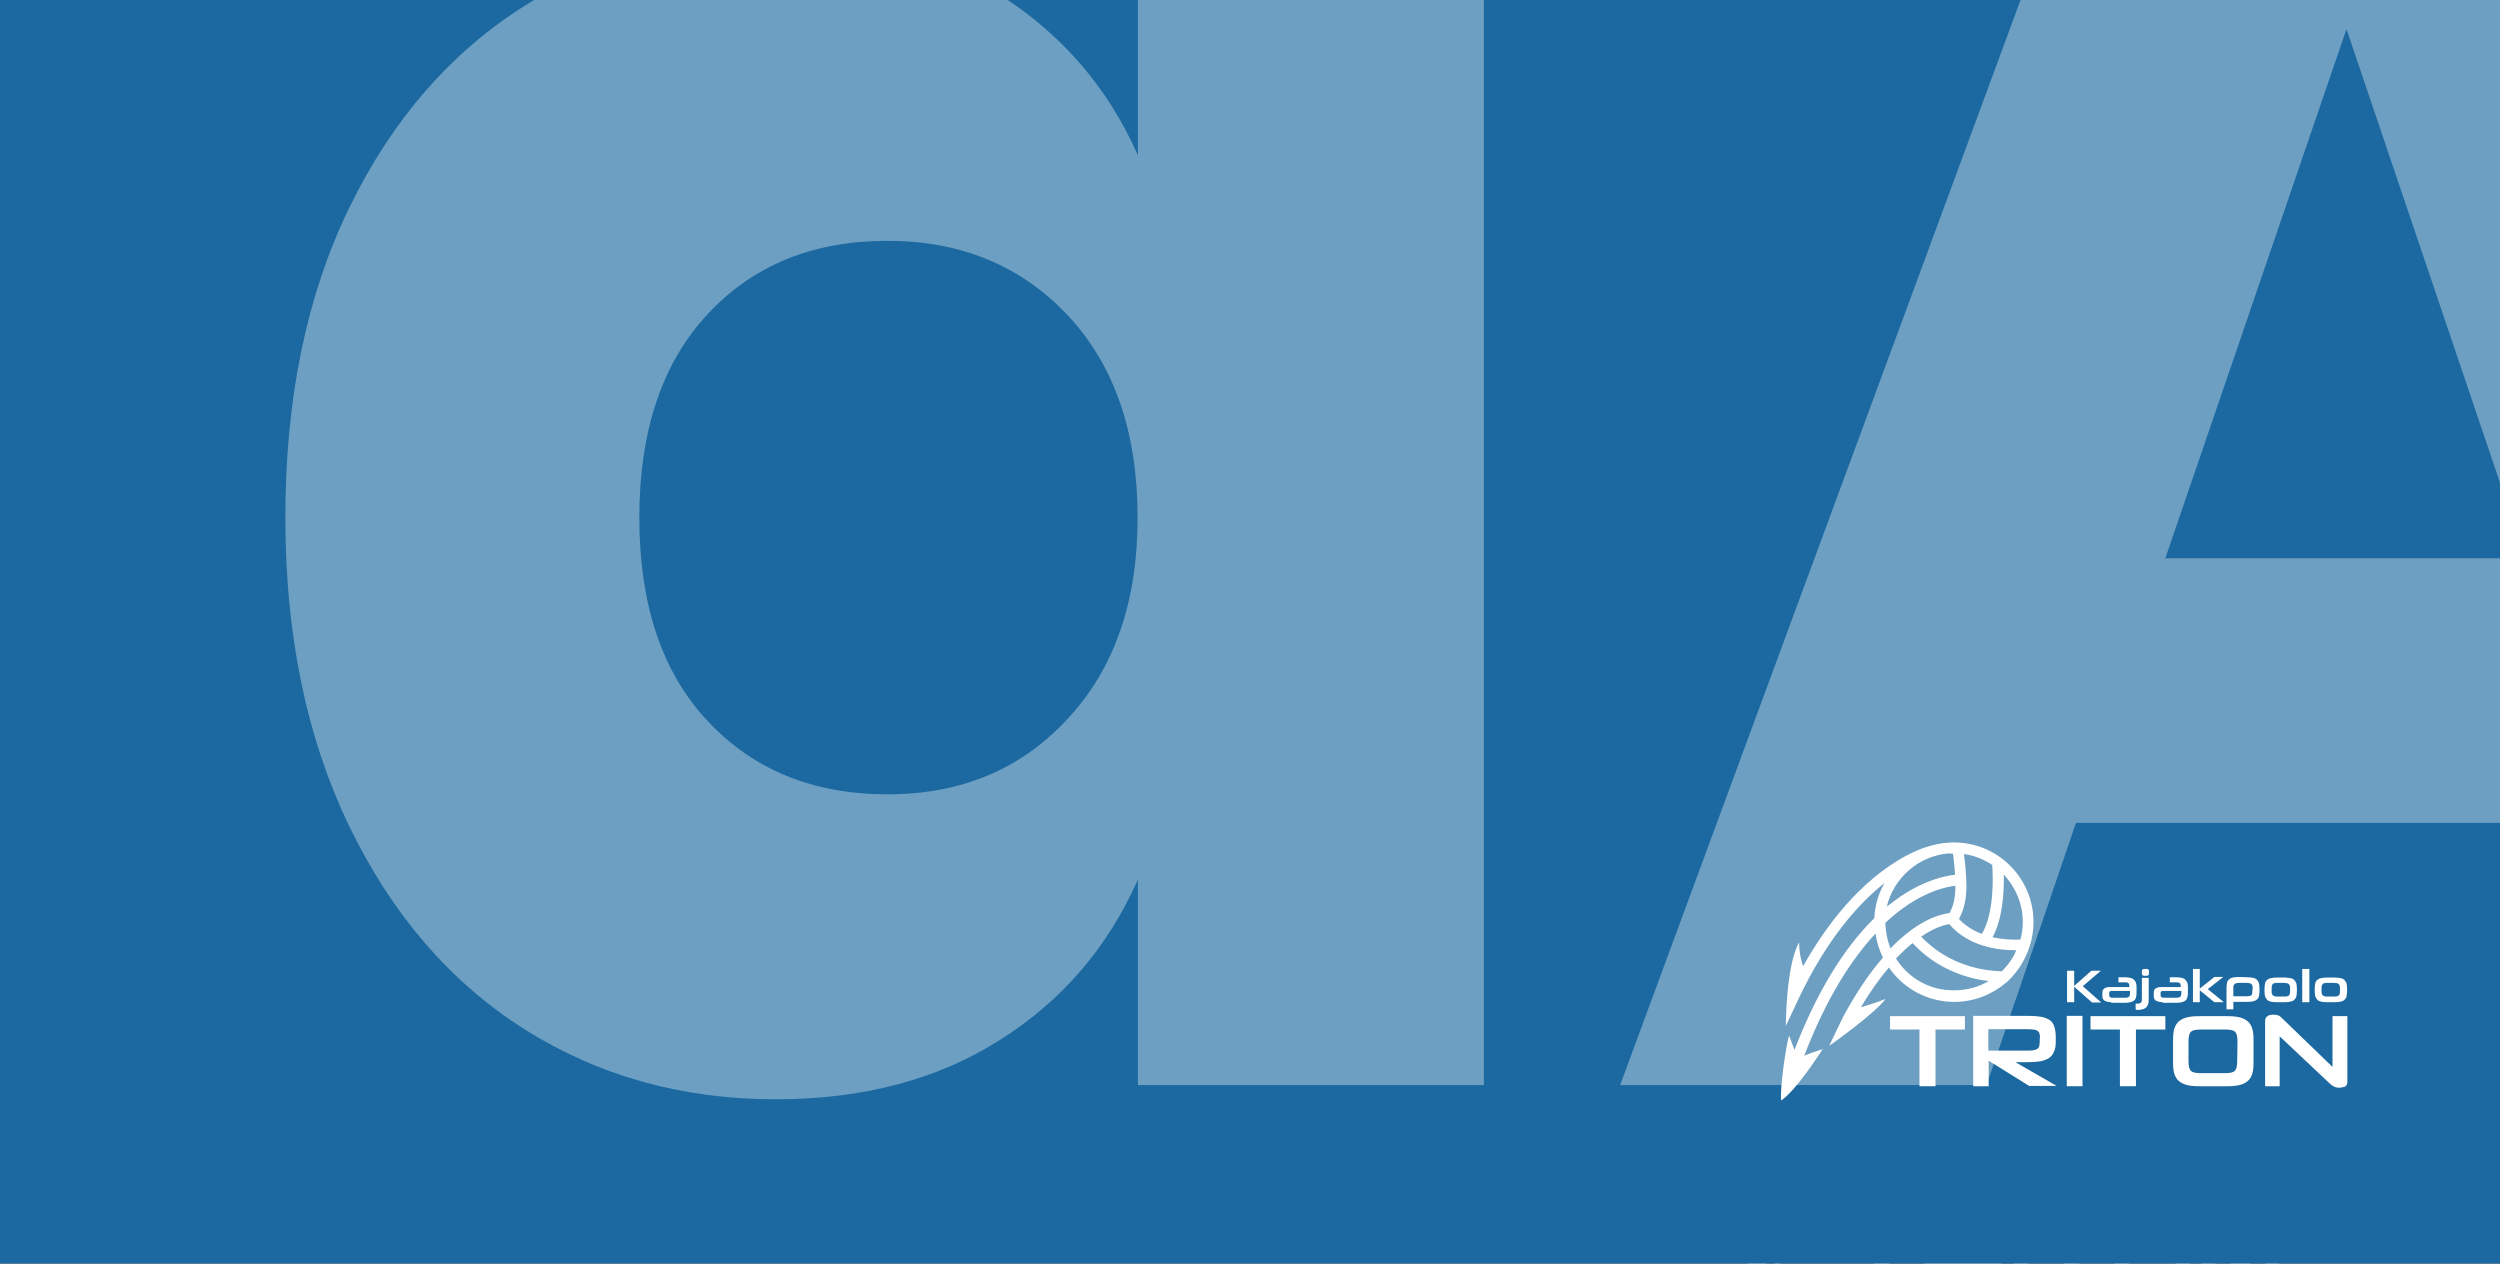 <?xml version="1.0" encoding="utf-8"?>
<!-- Generator: Adobe Illustrator 22.0.0, SVG Export Plug-In . SVG Version: 6.00 Build 0)  -->
<svg version="1.1" id="Laag_1" xmlns="http://www.w3.org/2000/svg" xmlns:xlink="http://www.w3.org/1999/xlink" x="0px" y="0px"
	 viewBox="0 0 841.9 425.5" style="enable-background:new 0 0 841.9 425.5;" xml:space="preserve">
<rect x="0" y="0" width="841.9" height="425.5" fill="#333333" stroke="none"/>
<style type="text/css">
	.st0{fill:#FFFFFF;}
	.st1{fill:#1B69A0;}
	.st2{opacity:0.36;fill:#FFFFFF;enable-background:new    ;}
</style>
<g>
	<g>
		<path class="st0" d="M667.5,384.1c0-14-11.4-25.4-25.4-25.4c-0.7,0-1.4,0-2,0.1c-1.9,0.1-4.4,0.6-7,1.4c-7,2.4-23.8,10.7-39.1,38
			c-0.5-1.4-1.3-4.4-1.3-7.7c-4.3,7.4-4.2,26.8-4.2,26.8l4.1-8.7c9.1-19.1,19.2-30.3,27.4-36.9c-1.9,3.3-3,7.1-3.2,11.2
			c-9.9,9.6-18.4,23.7-25.6,42.1l-1.7-4.7c-1.1,3.9-2.9,17-2.6,20.7c4.6-2.9,12.5-15.3,13.3-16.4c-2.7,0.8-4.6,1.5-5.9,2.1
			c7.3-19,15.5-31.2,22.7-39c0.4,2.7,1.2,5.3,2.4,7.6c-4,4.7-8.4,10.8-12.8,19.1l-4.3,9.1c0,0,14.3-10.1,18.1-15
			c-3.5,1.4-6.6,2.3-7.9,2.6c3.1-5.2,6.1-9.3,8.9-12.7c4.6,6.6,12.2,11,20.9,11c6.3,0,12.1-2.3,16.6-6.2c0.3-0.2,0.5-0.4,0.5-0.4
			C664.3,398.2,667.5,391.5,667.5,384.1z M657.3,399.8c-4.3-0.1-16.5-1.3-25.7-11.1c4.2-2.8,7.3-3.7,8.9-4c6.2,7.3,16,8.4,21,8.4
			c0.2,0,0.3,0,0.5,0C660.9,395.7,659.3,397.9,657.3,399.8z M650.9,387.9c-2.6-1-5.2-2.5-7.3-4.8c2.5-4.8,3-9.3,1.6-20.7
			c3.3,0.5,6.4,1.7,9,3.5C654.6,369.5,655,381.4,650.9,387.9z M664,384.1c0,1.9-0.3,3.8-0.7,5.6c-1.7,0.1-5.1,0.1-8.9-0.8
			c3.3-6,3.7-14.7,3.6-20C661.7,372.9,664,378.2,664,384.1z M640.3,362.2c0.9,0,1.4,0.1,1.5,0.1l0,0l0,0c0.3,2.6,0.5,4.8,0.7,6.7
			c-2.9,0.3-9.4,1.5-17.4,7c-1.5,1-2.9,2.1-4.3,3.3C622.8,370.1,630.6,363,640.3,362.2z M620.2,384.4c2.3-2.2,4.5-3.9,6.5-5.3
			c7.3-5.1,13.3-6.3,15.9-6.5c0,4-0.7,6.4-1.9,8.7c-2.6,0.3-9.8,1.9-18.9,11.3C620.8,390,620.2,387.3,620.2,384.4z M623.6,395.8
			c1.9-2,3.6-3.6,5.3-4.9c8,8.8,18,11.4,24.3,12.2c-3.2,1.9-7,3-11,3C634.3,406,627.5,401.9,623.6,395.8z"/>
	</g>
	<g>
		<path class="st0" d="M631.1,436.5v-18.1h-9.4v-4.3h23.9v4.3h-9.4v18.1H631.1z"/>
		<path class="st0" d="M666.2,436.5l-13.1-8.2v8.2h-5v-22.4h17.6c1.6,0,2.9,0.1,4,0.3c1.1,0.2,2,0.6,2.7,1.1s1.2,1.2,1.6,2.1
			c0.3,0.9,0.5,2,0.5,3.3v1.5c0,1.3-0.2,2.4-0.5,3.2c-0.4,0.8-0.9,1.5-1.6,2c-0.7,0.5-1.7,0.8-2.8,1s-2.4,0.3-4,0.3h-3.9l13.2,7.6
			H666.2z M669.5,421.1c0-0.6-0.1-1.1-0.2-1.4c-0.1-0.4-0.4-0.7-0.7-0.9c-0.3-0.2-0.7-0.3-1.3-0.4c-0.5-0.1-1.2-0.1-2-0.1H653v6.8
			h12.3c0.8,0,1.5,0,2-0.1s1-0.2,1.3-0.4c0.3-0.2,0.5-0.5,0.7-0.9c0.1-0.4,0.2-0.9,0.2-1.5V421.1z"/>
		<path class="st0" d="M678.1,436.5v-22.4h5v22.4H678.1z"/>
		<path class="st0" d="M695.1,436.5v-18.1h-9.4v-4.3h23.9v4.3h-9.4v18.1H695.1z"/>
		<path class="st0" d="M720.5,436.5c-1.6,0-3-0.1-4.1-0.4s-2-0.7-2.6-1.3c-0.7-0.6-1.1-1.4-1.4-2.4c-0.3-1-0.4-2.2-0.4-3.6v-7
			c0-1.4,0.1-2.6,0.4-3.6c0.3-1,0.7-1.8,1.4-2.4s1.5-1,2.6-1.3s2.5-0.4,4.1-0.4h8.5c1.7,0,3,0.1,4.1,0.4s2,0.7,2.6,1.3
			c0.7,0.6,1.1,1.4,1.4,2.4c0.3,1,0.4,2.2,0.4,3.6v7c0,1.4-0.1,2.6-0.4,3.6c-0.3,1-0.7,1.8-1.4,2.4s-1.5,1-2.6,1.3s-2.5,0.4-4.1,0.4
			H720.5z M732.6,422c0-0.7-0.1-1.3-0.2-1.7s-0.3-0.8-0.6-1.1c-0.3-0.3-0.7-0.5-1.2-0.6s-1.1-0.2-1.8-0.2h-8.1
			c-0.8,0-1.4,0.1-1.9,0.2s-0.9,0.3-1.2,0.6c-0.3,0.3-0.5,0.7-0.6,1.1c-0.1,0.5-0.1,1-0.1,1.7v6.6c0,0.7,0,1.3,0.1,1.8
			s0.3,0.8,0.6,1.1c0.3,0.3,0.7,0.5,1.2,0.6s1.1,0.1,1.9,0.1h8.1c0.7,0,1.3,0,1.8-0.1s0.9-0.3,1.2-0.6c0.3-0.3,0.5-0.6,0.6-1.1
			s0.2-1.1,0.2-1.8V422z"/>
		<path class="st0" d="M765.1,437c-0.5,0-1-0.1-1.5-0.2c-0.4-0.2-0.9-0.4-1.3-0.8L746,420.5v16h-4.6v-20.9c0-0.7,0.2-1.2,0.7-1.6
			c0.5-0.3,1.1-0.5,1.9-0.5c0.6,0,1,0.1,1.4,0.2c0.4,0.2,0.7,0.4,0.9,0.6l16.5,15.9V414h4.7v20.9c0,0.7-0.2,1.3-0.7,1.6
			C766.4,436.8,765.8,437,765.1,437z"/>
	</g>
	<g>
		<path class="st0" d="M686,409.7l-5.6-4.9v4.9h-2.2v-10.1h2.2v4.8l5.5-4.8h3l-5.8,4.9l5.9,5.2H686z"/>
		<path class="st0" d="M692.3,409.7c-0.6,0-1.1,0-1.4-0.1c-0.4-0.1-0.7-0.2-0.9-0.4c-0.2-0.2-0.4-0.4-0.5-0.7
			c-0.1-0.3-0.1-0.6-0.1-0.9v-0.8c0-0.3,0-0.6,0.1-0.9s0.2-0.5,0.4-0.7s0.5-0.3,0.8-0.4c0.4-0.1,0.8-0.1,1.4-0.1h5.9v-0.2
			c0-0.5-0.1-0.9-0.3-1c-0.2-0.2-0.6-0.3-1-0.3h-2.2v-1.6h2.2c0.6,0,1.2,0.1,1.6,0.2c0.4,0.1,0.8,0.3,1.1,0.5s0.5,0.5,0.6,0.9
			s0.2,0.8,0.2,1.3v1.9c0,0.6-0.1,1.1-0.2,1.5c-0.1,0.4-0.3,0.7-0.6,1c-0.3,0.2-0.7,0.4-1.1,0.5c-0.5,0.1-1.1,0.2-1.8,0.2h-4.2
			V409.7z M698.1,406.1h-5.7c-0.3,0-0.5,0.1-0.6,0.2s-0.2,0.3-0.2,0.6v0.5c0,0.3,0.1,0.5,0.2,0.6c0.2,0.1,0.4,0.2,0.7,0.2h4.1
			c0.3,0,0.5,0,0.7-0.1c0.2,0,0.3-0.1,0.5-0.2c0.1-0.1,0.2-0.2,0.3-0.4c0.1-0.2,0.1-0.4,0.1-0.7L698.1,406.1L698.1,406.1z"/>
		<path class="st0" d="M700.1,412.1v-1.9h0.5c0.3,0,0.5,0,0.7-0.1c0.2,0,0.3-0.1,0.4-0.2c0.1-0.1,0.2-0.2,0.2-0.4s0.1-0.4,0.1-0.6
			v-7.1h2.2v7.1c0,1.1-0.3,1.8-0.8,2.3c-0.6,0.5-1.5,0.7-2.7,0.7h-0.6V412.1z M702.8,401.3c-0.3,0-0.5-0.1-0.6-0.2s-0.2-0.3-0.2-0.5
			v-0.9c0-0.2,0.1-0.4,0.2-0.5c0.1-0.1,0.3-0.2,0.6-0.2h0.7c0.3,0,0.5,0,0.6,0.2c0.1,0.1,0.2,0.3,0.2,0.5v0.9c0,0.2-0.1,0.4-0.2,0.5
			c-0.1,0.1-0.3,0.2-0.6,0.2H702.8z"/>
		<path class="st0" d="M708.7,409.7c-0.6,0-1.1,0-1.4-0.1c-0.4-0.1-0.7-0.2-0.9-0.4c-0.2-0.2-0.4-0.4-0.5-0.7
			c-0.1-0.3-0.1-0.6-0.1-0.9v-0.8c0-0.3,0-0.6,0.1-0.9s0.2-0.5,0.4-0.7s0.5-0.3,0.8-0.4c0.4-0.1,0.8-0.1,1.4-0.1h5.9v-0.2
			c0-0.5-0.1-0.9-0.3-1c-0.2-0.2-0.6-0.3-1-0.3H711v-1.6h2.2c0.6,0,1.2,0.1,1.6,0.2c0.4,0.1,0.8,0.3,1.1,0.5s0.5,0.5,0.6,0.9
			s0.2,0.8,0.2,1.3v1.9c0,0.6-0.1,1.1-0.2,1.5c-0.1,0.4-0.3,0.7-0.6,1c-0.3,0.2-0.7,0.4-1.1,0.5c-0.5,0.1-1.1,0.2-1.8,0.2h-4.3
			V409.7z M714.5,406.1h-5.7c-0.3,0-0.5,0.1-0.6,0.2s-0.2,0.3-0.2,0.6v0.5c0,0.3,0.1,0.5,0.2,0.6c0.2,0.1,0.4,0.2,0.7,0.2h4.1
			c0.3,0,0.5,0,0.7-0.1c0.2,0,0.3-0.1,0.5-0.2c0.1-0.1,0.2-0.2,0.3-0.4c0.1-0.2,0.1-0.4,0.1-0.7L714.5,406.1L714.5,406.1z"/>
		<path class="st0" d="M725.3,409.7l-4.7-3.8v3.8h-2.2v-10.6h2.2v6.3l4.6-3.7h2.9l-5,3.9l5.1,4.1L725.3,409.7L725.3,409.7z"/>
		<path class="st0" d="M735.8,401.7c0.7,0,1.4,0.1,1.9,0.2s0.9,0.3,1.2,0.6c0.3,0.3,0.5,0.6,0.6,1.1c0.1,0.4,0.2,1,0.2,1.6v1.1
			c0,0.6-0.1,1.2-0.2,1.6c-0.1,0.4-0.3,0.8-0.6,1.1c-0.3,0.3-0.7,0.5-1.2,0.6s-1.1,0.2-1.9,0.2h-4.5v2.4h-2.2v-6.9
			c0-0.6,0.1-1.2,0.2-1.6c0.1-0.4,0.3-0.8,0.6-1.1c0.3-0.3,0.7-0.5,1.2-0.6s1.1-0.2,1.9-0.2h2.8V401.7z M737.4,405.2
			c0-0.4,0-0.6-0.1-0.9c-0.1-0.2-0.2-0.4-0.3-0.5s-0.3-0.2-0.6-0.2s-0.6-0.1-1-0.1h-2.5c-0.3,0-0.6,0-0.9,0.1
			c-0.2,0-0.4,0.1-0.5,0.3c-0.1,0.1-0.2,0.3-0.3,0.5c0,0.2-0.1,0.5-0.1,0.8v2.6h4.2c0.4,0,0.7,0,0.9-0.1c0.2,0,0.4-0.1,0.6-0.2
			c0.1-0.1,0.2-0.3,0.3-0.5s0.1-0.5,0.1-0.9v-0.9H737.4z"/>
		<path class="st0" d="M745.1,409.7c-0.7,0-1.4-0.1-1.8-0.2c-0.5-0.1-0.9-0.3-1.2-0.6c-0.3-0.3-0.5-0.6-0.6-1.1
			c-0.1-0.4-0.2-1-0.2-1.6v-1.1c0-0.6,0.1-1.2,0.2-1.6c0.1-0.4,0.3-0.8,0.6-1.1c0.3-0.3,0.7-0.5,1.2-0.6s1.1-0.2,1.8-0.2h2.7
			c0.7,0,1.4,0.1,1.9,0.2s0.9,0.3,1.2,0.6c0.3,0.3,0.5,0.6,0.6,1.1c0.1,0.4,0.2,1,0.2,1.6v1.1c0,0.6-0.1,1.2-0.2,1.6
			c-0.1,0.4-0.3,0.8-0.6,1.1c-0.3,0.3-0.7,0.5-1.2,0.6s-1.1,0.2-1.9,0.2H745.1z M749.4,405.3c0-0.3,0-0.6-0.1-0.8
			c-0.1-0.2-0.2-0.4-0.3-0.5s-0.3-0.2-0.6-0.3c-0.3,0-0.6-0.1-1-0.1h-2.1c-0.4,0-0.7,0-1,0.1c-0.3,0-0.4,0.1-0.6,0.3
			c-0.1,0.1-0.2,0.3-0.3,0.5s-0.1,0.5-0.1,0.8v0.9c0,0.3,0,0.6,0.1,0.8c0.1,0.2,0.2,0.4,0.3,0.5s0.3,0.2,0.6,0.3
			c0.3,0,0.6,0.1,1,0.1h2.1c0.4,0,0.7,0,1-0.1c0.3,0,0.5-0.1,0.6-0.3c0.1-0.1,0.2-0.3,0.3-0.5s0.1-0.5,0.1-0.8V405.3z"/>
		<path class="st0" d="M753.3,409.7v-10.6h2.2v10.6H753.3z"/>
		<path class="st0" d="M761,409.7c-0.7,0-1.4-0.1-1.8-0.2c-0.5-0.1-0.9-0.3-1.2-0.6c-0.3-0.3-0.5-0.6-0.6-1.1
			c-0.1-0.4-0.2-1-0.2-1.6v-1.1c0-0.6,0.1-1.2,0.2-1.6c0.1-0.4,0.3-0.8,0.6-1.1c0.3-0.3,0.7-0.5,1.2-0.6s1.1-0.2,1.8-0.2h2.7
			c0.7,0,1.4,0.1,1.9,0.2s0.9,0.3,1.2,0.6c0.3,0.3,0.5,0.6,0.6,1.1c0.1,0.4,0.2,1,0.2,1.6v1.1c0,0.6-0.1,1.2-0.2,1.6
			c-0.1,0.4-0.3,0.8-0.6,1.1c-0.3,0.3-0.7,0.5-1.2,0.6s-1.1,0.2-1.9,0.2H761z M765.4,405.3c0-0.3,0-0.6-0.1-0.8
			c-0.1-0.2-0.2-0.4-0.3-0.5s-0.3-0.2-0.6-0.3c-0.3,0-0.6-0.1-1-0.1h-2.1c-0.4,0-0.7,0-1,0.1c-0.3,0-0.4,0.1-0.6,0.3
			c-0.1,0.1-0.2,0.3-0.3,0.5s-0.1,0.5-0.1,0.8v0.9c0,0.3,0,0.6,0.1,0.8c0.1,0.2,0.2,0.4,0.3,0.5s0.3,0.2,0.6,0.3
			c0.3,0,0.6,0.1,1,0.1h2.1c0.4,0,0.7,0,1-0.1c0.3,0,0.5-0.1,0.6-0.3c0.1-0.1,0.2-0.3,0.3-0.5s0.1-0.5,0.1-0.8V405.3z"/>
	</g>
</g>
<rect x="-3.5" y="-59.6" class="st1" width="847.7" height="488.8"/>
<g>
	<path class="st2" d="M336.6-1.8c21,13.3,36.5,31.3,46.6,54.1v-69.2h116.5v382.3H383.2v-69.2c-10.1,22.8-25.6,40.9-46.6,54.1
		c-21,13.3-46.1,19.9-75.4,19.9c-31.5,0-59.7-7.9-84.6-23.6c-24.9-15.8-44.5-38.5-58.9-68.2c-14.4-29.7-21.6-64.4-21.6-104.1
		c0-40.2,7.2-75,21.6-104.5s34-52.1,58.9-67.8c24.9-15.8,53.2-23.7,84.7-23.7C290.5-21.7,315.6-15.1,336.6-1.8z M238.3,105.8
		c-15.3,16.4-23,39.3-23,68.5s7.6,52.1,23,68.5c15.3,16.4,35.5,24.7,60.6,24.7c24.7,0,44.9-8.4,60.6-25.4
		c15.8-16.9,23.6-39.5,23.6-67.8c0-28.8-7.9-51.5-23.6-68.2c-15.8-16.7-36-25-60.6-25C273.8,81.1,253.6,89.3,238.3,105.8z"/>
	<path class="st2" d="M880.7,277.1H699.1L669,365.4H545.6l177.5-481h135l177.5,481H910.8L880.7,277.1z M850.5,188L790.2,9.8
		l-61,178.2H850.5z"/>
</g>
<g>
	<g>
		<path class="st0" d="M684.8,310.5c0-14.8-12-26.8-26.8-26.8c-0.7,0-1.4,0-2.1,0.1c-2,0.1-4.6,0.6-7.4,1.5
			c-7.4,2.5-25.1,11.3-41.3,40.1c-0.5-1.5-1.4-4.7-1.3-8.1c-4.5,7.8-4.5,28.2-4.5,28.2l4.3-9.2c9.6-20.2,20.2-32,28.9-38.9
			c-2,3.5-3.2,7.5-3.4,11.8c-10.4,10.2-19.4,25-26.9,44.4l-1.8-4.9c-1.2,4.1-3.1,18-2.7,21.9c4.9-3.1,13.2-16.1,14-17.3
			c-2.8,0.9-4.8,1.6-6.2,2.2c7.7-20,16.3-32.9,24-41.1c0.4,2.9,1.3,5.6,2.5,8.1c-4.3,4.9-8.8,11.4-13.5,20.1l-4.6,9.6
			c0,0,15.1-10.6,19-15.8c-3.7,1.5-7,2.4-8.3,2.8c3.2-5.5,6.4-9.8,9.4-13.4c4.8,7,12.9,11.6,22,11.6c6.7,0,12.8-2.5,17.5-6.5
			c0.3-0.2,0.5-0.4,0.5-0.4C681.4,325.4,684.8,318.3,684.8,310.5z M674.1,327.1c-4.6-0.1-17.4-1.3-27.1-11.7c4.4-3,7.7-3.9,9.4-4.2
			c6.6,7.7,16.8,8.8,22.1,8.8c0.2,0,0.4,0,0.5,0C677.9,322.7,676.2,325.1,674.1,327.1z M667.4,314.5c-2.7-1-5.4-2.6-7.7-5
			c2.6-5.1,3.2-9.8,1.7-21.9c3.5,0.5,6.7,1.8,9.5,3.7C671.2,295.1,671.6,307.6,667.4,314.5z M681.2,310.5c0,2-0.3,4-0.8,5.9
			c-1.8,0.1-5.4,0.1-9.4-0.8c3.5-6.3,3.9-15.5,3.8-21.1C678.7,298.7,681.2,304.3,681.2,310.5z M656.1,287.4c0.9,0,1.4,0.1,1.6,0.1
			l0,0l0,0c0.3,2.7,0.6,5.1,0.7,7.1c-3.1,0.3-9.9,1.6-18.4,7.3c-1.5,1.1-3.1,2.2-4.6,3.4C637.7,295.7,646,288.3,656.1,287.4z
			 M634.9,310.8c2.4-2.3,4.8-4.2,6.9-5.6c7.7-5.4,14-6.6,16.7-6.9c0,4.3-0.7,6.8-2,9.2c-2.8,0.3-10.3,2-19.9,11.9
			C635.6,316.7,635,313.8,634.9,310.8z M638.5,322.8c2-2.1,3.8-3.8,5.6-5.2c8.5,9.2,19,12,25.6,12.8c-3.4,2-7.4,3.1-11.6,3.1
			C649.8,333.6,642.6,329.3,638.5,322.8z"/>
	</g>
	<g>
		<path class="st0" d="M646.4,365.8v-19.1h-9.9v-4.5h25.2v4.5h-9.9v19.1H646.4z"/>
		<path class="st0" d="M683.5,365.8l-13.8-8.6v8.6h-5.2v-23.7H683c1.7,0,3.1,0.1,4.3,0.3c1.2,0.2,2.1,0.6,2.9,1.1
			c0.8,0.5,1.3,1.3,1.6,2.2c0.3,0.9,0.5,2.1,0.5,3.5v1.6c0,1.4-0.2,2.5-0.6,3.4s-0.9,1.6-1.7,2.1s-1.8,0.9-2.9,1.1
			c-1.2,0.2-2.6,0.3-4.2,0.3h-4.2l13.9,8h-9.1V365.8z M687,349.5c0-0.6-0.1-1.1-0.2-1.5c-0.1-0.4-0.4-0.7-0.7-0.9
			c-0.3-0.2-0.8-0.3-1.4-0.4s-1.3-0.1-2.2-0.1h-12.9v7.2h12.9c0.9,0,1.6,0,2.1-0.1c0.6-0.1,1-0.2,1.4-0.4c0.3-0.2,0.6-0.5,0.7-0.9
			c0.1-0.4,0.2-0.9,0.2-1.6v-1.3H687z"/>
		<path class="st0" d="M696,365.8v-23.7h5.3v23.7H696z"/>
		<path class="st0" d="M713.9,365.8v-19.1H704v-4.5h25.2v4.5h-9.9v19.1H713.9z"/>
		<path class="st0" d="M740.8,365.8c-1.7,0-3.2-0.1-4.3-0.4c-1.2-0.3-2.1-0.8-2.8-1.4s-1.2-1.5-1.5-2.5s-0.4-2.3-0.4-3.8v-7.4
			c0-1.5,0.1-2.7,0.4-3.8c0.3-1,0.8-1.9,1.5-2.5s1.6-1.1,2.8-1.4s2.6-0.4,4.3-0.4h9c1.8,0,3.2,0.1,4.4,0.4s2.1,0.8,2.8,1.4
			s1.2,1.5,1.5,2.5s0.4,2.3,0.4,3.8v7.4c0,1.5-0.1,2.8-0.4,3.8c-0.3,1-0.8,1.9-1.5,2.5s-1.6,1.1-2.8,1.4s-2.6,0.4-4.4,0.4H740.8z
			 M753.5,350.5c0-0.7-0.1-1.4-0.2-1.8c-0.1-0.5-0.3-0.9-0.6-1.2c-0.3-0.3-0.7-0.5-1.2-0.6s-1.2-0.2-1.9-0.2H741
			c-0.8,0-1.5,0.1-2,0.2s-0.9,0.3-1.2,0.6s-0.5,0.7-0.6,1.2s-0.2,1.1-0.2,1.8v7c0,0.8,0.1,1.4,0.2,1.9c0.1,0.5,0.3,0.9,0.6,1.2
			s0.7,0.5,1.2,0.6s1.2,0.2,2,0.2h8.5c0.8,0,1.4-0.1,1.9-0.2s0.9-0.3,1.2-0.6c0.3-0.3,0.5-0.7,0.6-1.2s0.2-1.1,0.2-1.9L753.5,350.5
			L753.5,350.5z"/>
		<path class="st0" d="M787.7,366.3c-0.6,0-1.1-0.1-1.5-0.3c-0.5-0.2-0.9-0.5-1.3-0.8L767.7,349v16.8h-4.9v-22
			c0-0.7,0.3-1.3,0.8-1.6c0.5-0.4,1.2-0.5,2-0.5c0.6,0,1.1,0.1,1.5,0.2s0.7,0.4,1,0.6l17.4,16.8v-17.1h5v22c0,0.8-0.2,1.3-0.7,1.7
			C789.1,366.1,788.5,366.3,787.7,366.3z"/>
	</g>
	<g>
		<path class="st0" d="M704.4,337.5l-5.9-5.2v5.2h-2.4v-10.6h2.4v5.1l5.8-5.1h3.2l-6.1,5.2l6.2,5.5h-3.2V337.5z"/>
		<path class="st0" d="M711,337.5c-0.6,0-1.1-0.1-1.5-0.2s-0.7-0.3-0.9-0.4c-0.2-0.2-0.4-0.4-0.5-0.7c-0.1-0.3-0.1-0.6-0.1-0.9v-0.8
			c0-0.4,0-0.7,0.1-0.9c0.1-0.3,0.2-0.5,0.5-0.7c0.2-0.2,0.5-0.3,0.9-0.4s0.9-0.1,1.4-0.1h6.2v-0.2c0-0.5-0.1-0.9-0.3-1.1
			s-0.6-0.3-1.1-0.3h-2.3v-1.7h2.3c0.7,0,1.2,0.1,1.7,0.2s0.9,0.3,1.2,0.6c0.3,0.3,0.5,0.6,0.7,1c0.1,0.4,0.2,0.9,0.2,1.4v2.1
			c0,0.6-0.1,1.1-0.2,1.5c-0.1,0.4-0.3,0.8-0.6,1c-0.3,0.3-0.7,0.4-1.2,0.6c-0.5,0.1-1.1,0.2-1.9,0.2H711V337.5z M717.1,333.7h-6
			c-0.3,0-0.5,0.1-0.6,0.2c-0.2,0.1-0.2,0.3-0.2,0.7v0.6c0,0.3,0.1,0.5,0.3,0.6s0.4,0.2,0.7,0.2h4.4c0.3,0,0.5,0,0.7-0.1
			c0.2,0,0.4-0.1,0.5-0.2s0.2-0.3,0.3-0.5s0.1-0.5,0.1-0.8v-0.7H717.1z"/>
		<path class="st0" d="M719.2,340v-2h0.5c0.3,0,0.5,0,0.7-0.1c0.2,0,0.4-0.1,0.5-0.2s0.2-0.2,0.3-0.4s0.1-0.4,0.1-0.7v-7.3h2.3v7.5
			c0,1.1-0.3,1.9-0.9,2.5c-0.6,0.5-1.5,0.8-2.9,0.8L719.2,340L719.2,340z M722.1,328.6c-0.3,0-0.5-0.1-0.6-0.2s-0.2-0.3-0.2-0.5V327
			c0-0.2,0.1-0.4,0.2-0.5c0.1-0.1,0.3-0.2,0.6-0.2h0.8c0.3,0,0.5,0.1,0.6,0.2s0.2,0.3,0.2,0.5v0.9c0,0.3-0.1,0.4-0.2,0.5
			c-0.1,0.1-0.3,0.2-0.6,0.2H722.1z"/>
		<path class="st0" d="M728.3,337.5c-0.6,0-1.1-0.1-1.5-0.2s-0.7-0.3-0.9-0.4c-0.2-0.2-0.4-0.4-0.5-0.7c-0.1-0.3-0.1-0.6-0.1-0.9
			v-0.8c0-0.4,0-0.7,0.1-0.9c0.1-0.3,0.2-0.5,0.5-0.7c0.2-0.2,0.5-0.3,0.9-0.4s0.9-0.1,1.4-0.1h6.2v-0.2c0-0.5-0.1-0.9-0.3-1.1
			s-0.6-0.3-1.1-0.3h-2.3v-1.7h2.3c0.7,0,1.2,0.1,1.7,0.2s0.9,0.3,1.2,0.6c0.3,0.3,0.5,0.6,0.7,1c0.1,0.4,0.2,0.9,0.2,1.4v2.1
			c0,0.6-0.1,1.1-0.2,1.5c-0.1,0.4-0.3,0.8-0.6,1c-0.3,0.3-0.7,0.4-1.2,0.6c-0.5,0.1-1.1,0.2-1.9,0.2h-4.6V337.5z M734.4,333.7h-6
			c-0.3,0-0.5,0.1-0.6,0.2c-0.2,0.1-0.2,0.3-0.2,0.7v0.6c0,0.3,0.1,0.5,0.3,0.6s0.4,0.2,0.7,0.2h4.4c0.3,0,0.5,0,0.7-0.1
			c0.2,0,0.4-0.1,0.5-0.2s0.2-0.3,0.3-0.5s0.1-0.5,0.1-0.8v-0.7H734.4z"/>
		<path class="st0" d="M745.7,337.5l-4.9-4v4h-2.3v-11.2h2.3v6.6l4.9-3.9h3l-5.2,4.1l5.4,4.4H745.7z"/>
		<path class="st0" d="M756.8,329.1c0.8,0,1.4,0.1,2,0.2c0.5,0.1,0.9,0.3,1.2,0.6c0.3,0.3,0.5,0.7,0.7,1.1c0.1,0.5,0.2,1,0.2,1.7
			v1.1c0,0.7-0.1,1.2-0.2,1.7c-0.1,0.5-0.3,0.8-0.7,1.1c-0.3,0.3-0.7,0.5-1.2,0.6s-1.2,0.2-2,0.2h-4.7v2.5h-2.3v-7.3
			c0-0.7,0.1-1.2,0.2-1.7c0.1-0.5,0.3-0.8,0.7-1.1c0.3-0.3,0.7-0.5,1.2-0.6s1.2-0.2,2-0.2L756.8,329.1L756.8,329.1z M758.6,332.8
			c0-0.4,0-0.7-0.1-0.9s-0.2-0.4-0.3-0.5c-0.2-0.1-0.4-0.2-0.6-0.3c-0.3,0-0.6-0.1-1-0.1H754c-0.4,0-0.7,0-0.9,0.1s-0.4,0.1-0.6,0.3
			c-0.1,0.1-0.2,0.3-0.3,0.5s-0.1,0.5-0.1,0.8v2.8h4.4c0.4,0,0.7,0,1-0.1c0.3,0,0.5-0.1,0.6-0.2c0.2-0.1,0.3-0.3,0.3-0.5
			c0.1-0.2,0.1-0.5,0.1-0.9L758.6,332.8L758.6,332.8z"/>
		<path class="st0" d="M766.6,337.5c-0.8,0-1.4-0.1-1.9-0.2s-0.9-0.3-1.2-0.6c-0.3-0.3-0.5-0.7-0.7-1.1c-0.1-0.5-0.2-1-0.2-1.7v-1.1
			c0-0.7,0.1-1.2,0.2-1.7c0.1-0.5,0.3-0.8,0.7-1.1c0.3-0.3,0.7-0.5,1.2-0.6s1.2-0.2,1.9-0.2h2.8c0.8,0,1.4,0.1,2,0.2
			c0.5,0.1,0.9,0.3,1.2,0.6s0.5,0.7,0.7,1.1c0.1,0.5,0.2,1,0.2,1.7v1.1c0,0.7-0.1,1.2-0.2,1.7c-0.1,0.5-0.4,0.8-0.7,1.1
			c-0.3,0.3-0.7,0.5-1.2,0.6s-1.2,0.2-2,0.2H766.6z M771.2,332.8c0-0.4,0-0.6-0.1-0.9c-0.1-0.2-0.2-0.4-0.3-0.5s-0.4-0.2-0.6-0.3
			c-0.3,0-0.6-0.1-1-0.1H767c-0.4,0-0.8,0-1,0.1c-0.3,0-0.5,0.1-0.6,0.3c-0.1,0.1-0.3,0.3-0.3,0.5c-0.1,0.2-0.1,0.5-0.1,0.9v1
			c0,0.4,0,0.6,0.1,0.9c0.1,0.2,0.2,0.4,0.3,0.5c0.2,0.1,0.4,0.2,0.6,0.3c0.3,0.1,0.6,0.1,1,0.1h2.2c0.4,0,0.8,0,1-0.1
			c0.3-0.1,0.5-0.1,0.6-0.3c0.2-0.1,0.3-0.3,0.3-0.5c0.1-0.2,0.1-0.5,0.1-0.9V332.8z"/>
		<path class="st0" d="M775.3,337.5v-11.2h2.4v11.2H775.3z"/>
		<path class="st0" d="M783.5,337.5c-0.8,0-1.4-0.1-1.9-0.2s-0.9-0.3-1.2-0.6c-0.3-0.3-0.5-0.7-0.7-1.1c-0.1-0.5-0.2-1-0.2-1.7v-1.1
			c0-0.7,0.1-1.2,0.2-1.7c0.1-0.5,0.3-0.8,0.7-1.1c0.3-0.3,0.7-0.5,1.2-0.6s1.2-0.2,1.9-0.2h2.8c0.8,0,1.4,0.1,2,0.2
			c0.5,0.1,0.9,0.3,1.2,0.6s0.5,0.7,0.7,1.1c0.1,0.5,0.2,1,0.2,1.7v1.1c0,0.7-0.1,1.2-0.2,1.7c-0.1,0.5-0.4,0.8-0.7,1.1
			c-0.3,0.3-0.7,0.5-1.2,0.6s-1.2,0.2-2,0.2H783.5z M788,332.8c0-0.4,0-0.6-0.1-0.9c-0.1-0.2-0.2-0.4-0.3-0.5s-0.4-0.2-0.6-0.3
			c-0.3,0-0.6-0.1-1-0.1h-2.2c-0.4,0-0.8,0-1,0.1c-0.3,0-0.5,0.1-0.6,0.3c-0.1,0.1-0.3,0.3-0.3,0.5c-0.1,0.2-0.1,0.5-0.1,0.9v1
			c0,0.4,0,0.6,0.1,0.9c0.1,0.2,0.2,0.4,0.3,0.5c0.2,0.1,0.4,0.2,0.6,0.3c0.3,0.1,0.6,0.1,1,0.1h2.2c0.4,0,0.8,0,1-0.1
			c0.3-0.1,0.5-0.1,0.6-0.3c0.2-0.1,0.3-0.3,0.3-0.5c0.1-0.2,0.1-0.5,0.1-0.9V332.8z"/>
	</g>
</g>
</svg>
